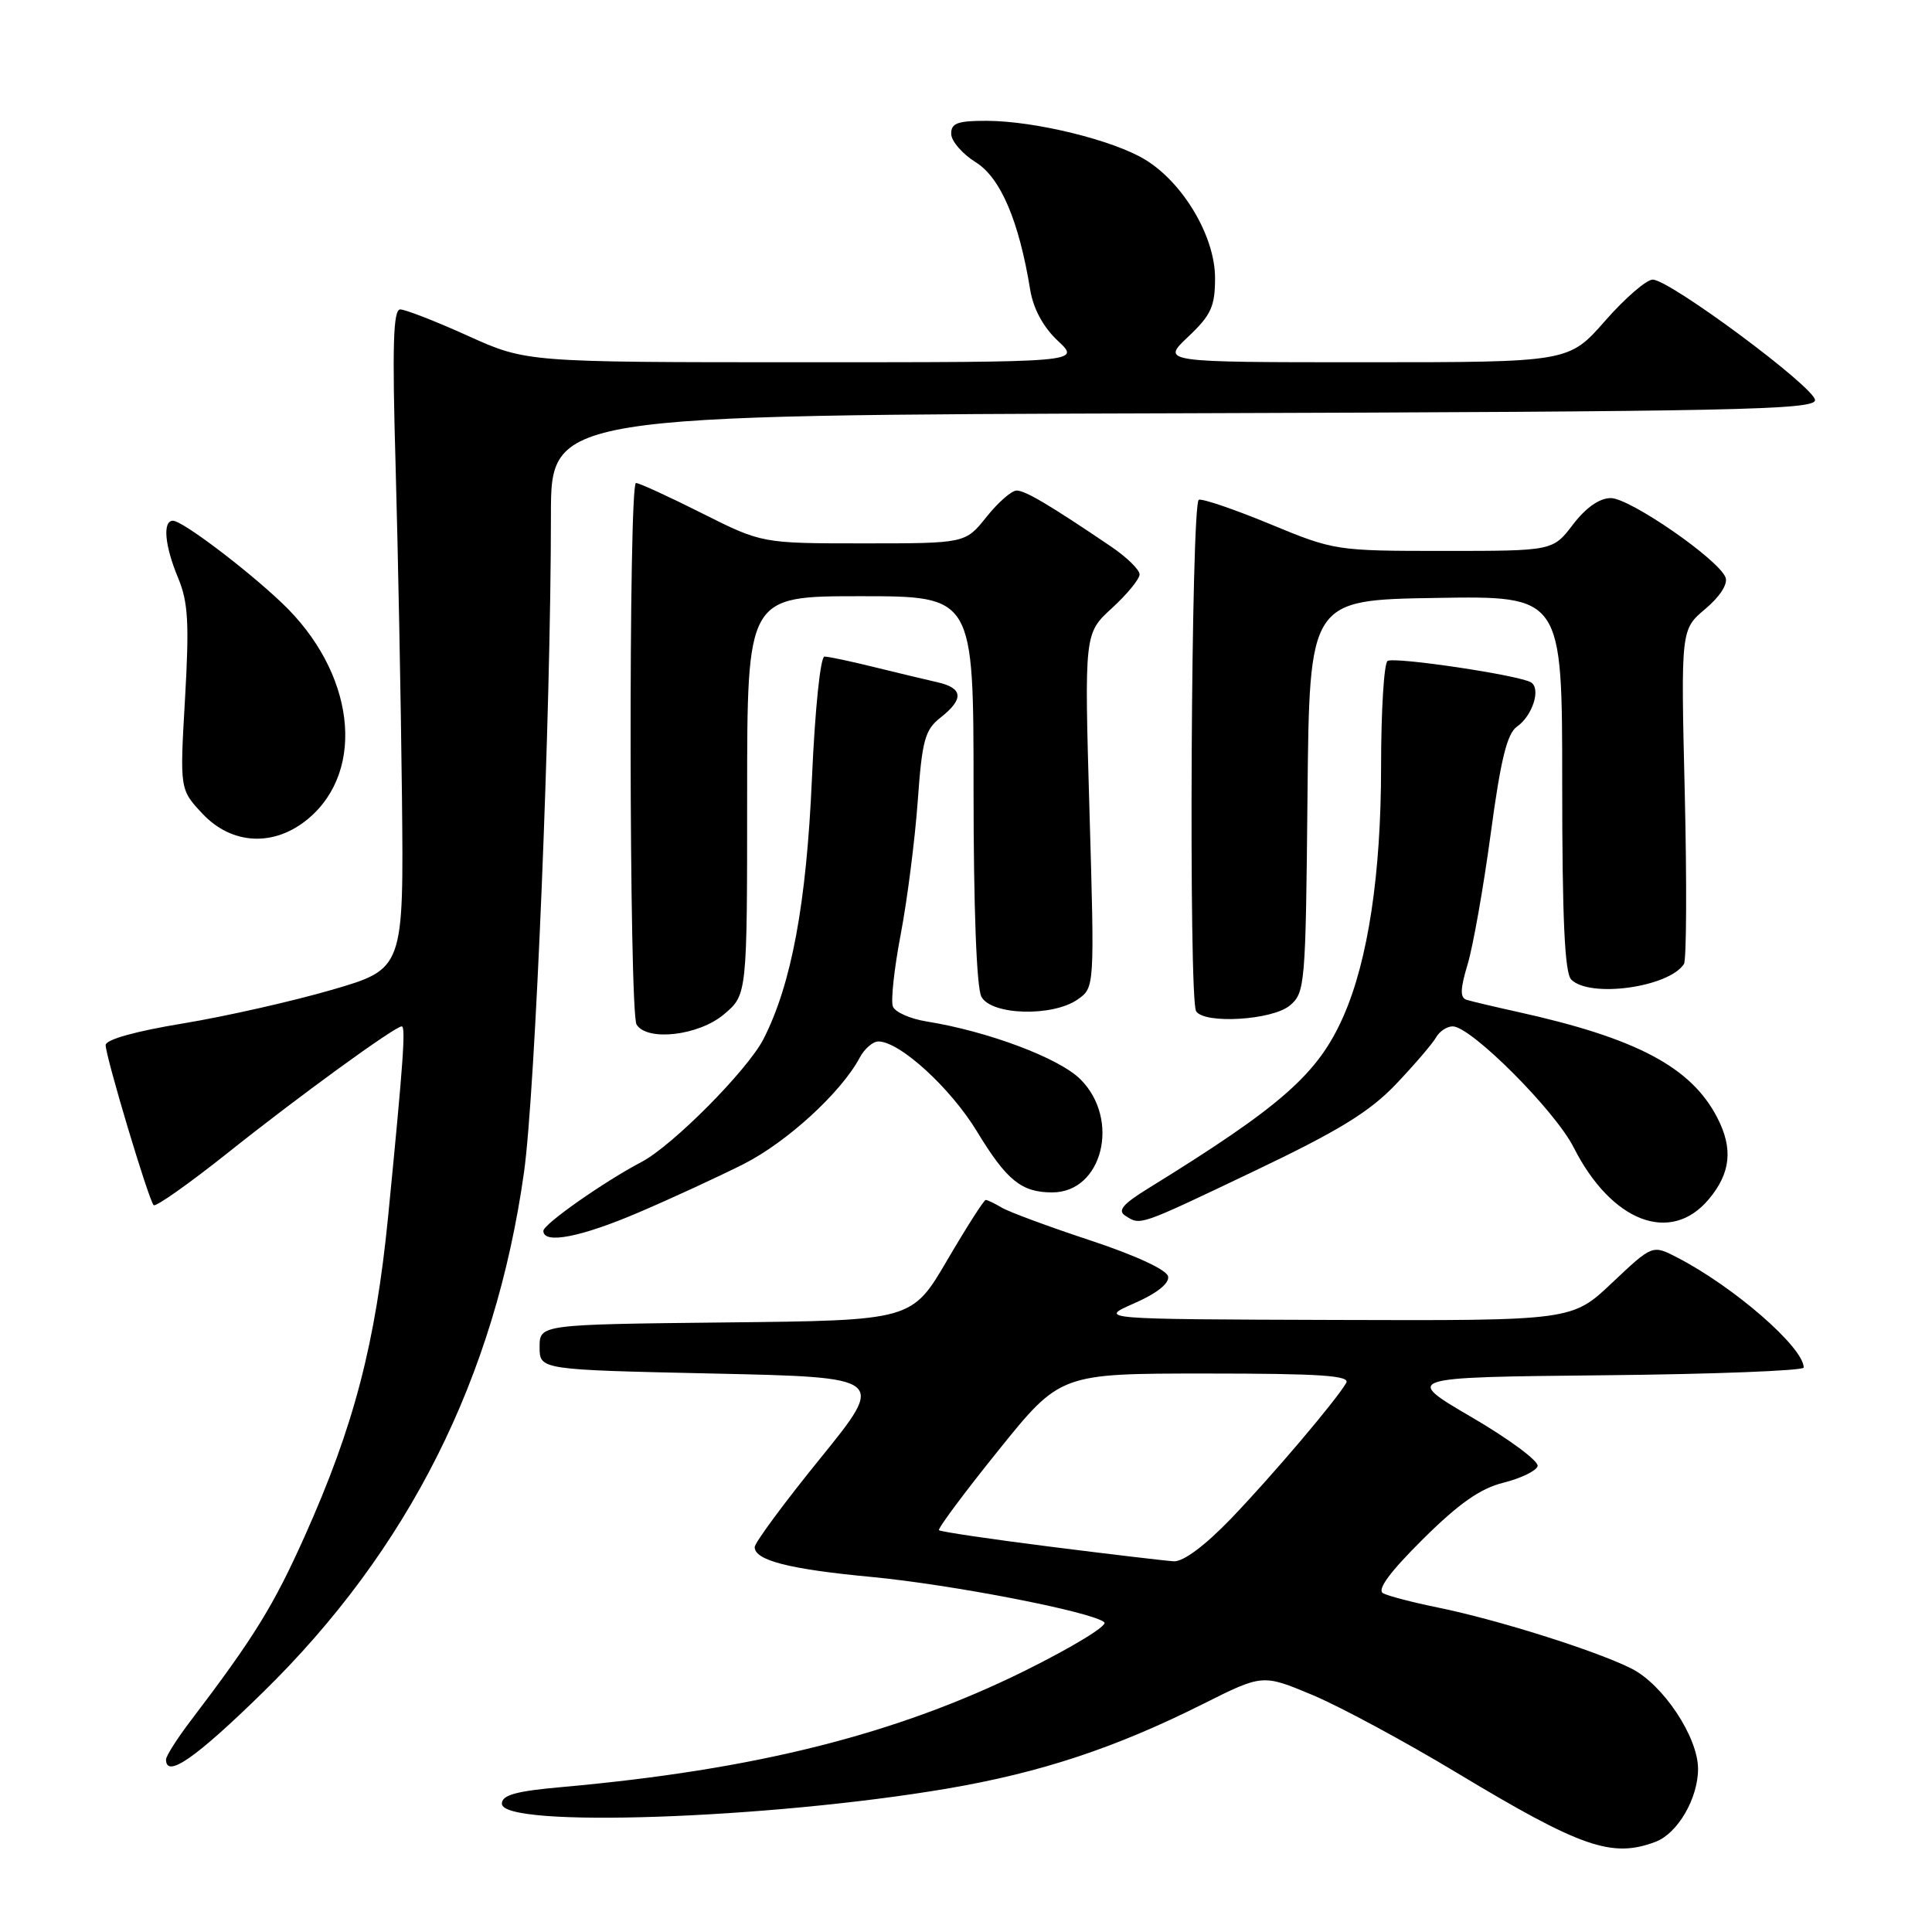 <?xml version="1.0" encoding="UTF-8" standalone="no"?>
<!DOCTYPE svg PUBLIC "-//W3C//DTD SVG 1.1//EN" "http://www.w3.org/Graphics/SVG/1.1/DTD/svg11.dtd" >
<svg xmlns="http://www.w3.org/2000/svg" xmlns:xlink="http://www.w3.org/1999/xlink" version="1.1" viewBox="0 0 256 256">
 <g >
 <path fill="currentColor"
d=" M 219.39 244.04 C 222.30 242.93 225.00 238.30 225.00 234.39 C 225.00 230.18 220.40 223.25 216.21 221.11 C 211.57 218.76 198.42 214.61 190.50 213.00 C 187.20 212.33 183.94 211.48 183.26 211.11 C 182.43 210.65 184.17 208.29 188.53 203.96 C 193.30 199.23 196.15 197.22 199.20 196.47 C 201.48 195.90 203.53 194.92 203.74 194.28 C 203.95 193.64 200.04 190.73 195.04 187.81 C 185.96 182.50 185.96 182.50 212.48 182.23 C 227.07 182.09 239.00 181.62 239.00 181.21 C 239.00 178.55 229.77 170.51 222.23 166.62 C 218.96 164.93 218.96 164.93 213.63 169.96 C 208.31 175.00 208.31 175.00 176.90 174.90 C 145.50 174.80 145.50 174.80 150.28 172.70 C 153.28 171.39 154.96 170.05 154.78 169.14 C 154.61 168.26 150.49 166.35 144.50 164.37 C 139.00 162.55 133.72 160.60 132.76 160.03 C 131.81 159.46 130.84 159.00 130.61 159.00 C 130.38 159.00 128.08 162.59 125.51 166.98 C 120.83 174.97 120.83 174.97 96.17 175.23 C 71.50 175.50 71.50 175.50 71.50 178.50 C 71.50 181.50 71.50 181.50 94.45 182.00 C 117.39 182.50 117.39 182.50 108.70 193.23 C 103.91 199.13 100.00 204.43 100.00 205.00 C 100.00 206.75 104.53 207.92 115.34 208.94 C 126.15 209.96 144.91 213.61 146.33 214.97 C 146.79 215.41 142.06 218.28 135.83 221.37 C 118.75 229.82 100.10 234.50 74.50 236.79 C 68.37 237.33 66.50 237.85 66.50 239.00 C 66.50 242.24 101.80 241.03 125.55 236.99 C 137.94 234.87 147.74 231.63 159.40 225.79 C 167.30 221.83 167.30 221.83 173.90 224.59 C 177.53 226.11 186.12 230.74 193.00 234.88 C 209.52 244.83 213.60 246.24 219.39 244.04 Z  M 34.83 224.25 C 54.14 205.36 65.60 182.55 69.43 155.36 C 70.93 144.70 73.00 94.35 73.00 68.26 C 73.00 55.01 73.00 55.01 156.75 54.76 C 229.79 54.53 240.50 54.31 240.50 53.02 C 240.50 51.35 221.31 37.10 219.00 37.05 C 218.18 37.04 215.33 39.49 212.69 42.51 C 207.87 48.00 207.87 48.00 180.87 48.00 C 153.86 48.00 153.86 48.00 157.43 44.63 C 160.48 41.75 161.00 40.62 161.00 36.83 C 161.00 31.38 156.84 24.30 151.80 21.19 C 147.61 18.60 137.19 16.03 130.75 16.01 C 126.87 16.00 126.01 16.32 126.04 17.75 C 126.06 18.71 127.52 20.40 129.29 21.50 C 132.58 23.55 135.02 29.26 136.51 38.42 C 136.93 40.94 138.24 43.35 140.18 45.17 C 143.21 48.00 143.21 48.00 106.48 48.00 C 69.75 48.00 69.75 48.00 62.00 44.50 C 57.74 42.57 53.70 41.00 53.03 41.00 C 52.10 41.00 51.96 45.82 52.42 61.75 C 52.74 73.16 53.12 92.82 53.26 105.44 C 53.50 128.38 53.50 128.38 44.00 131.15 C 38.77 132.67 29.89 134.68 24.25 135.61 C 17.93 136.65 14.00 137.75 14.00 138.48 C 14.00 140.01 19.70 159.03 20.36 159.69 C 20.63 159.96 25.05 156.84 30.18 152.76 C 39.50 145.32 52.33 136.00 53.23 136.00 C 53.78 136.00 53.44 140.73 51.43 161.17 C 49.77 177.99 46.92 188.94 40.40 203.50 C 36.24 212.79 33.66 216.97 25.25 228.03 C 23.46 230.38 22.00 232.68 22.00 233.15 C 22.00 235.69 25.92 232.97 34.83 224.25 Z  M 84.66 160.64 C 88.97 158.80 95.22 155.91 98.54 154.24 C 104.28 151.33 111.45 144.77 113.92 140.14 C 114.55 138.96 115.66 138.00 116.39 138.00 C 119.21 138.00 125.93 144.13 129.45 149.92 C 133.40 156.42 135.35 158.00 139.43 158.00 C 146.09 158.00 148.49 148.34 143.17 143.02 C 140.36 140.20 130.89 136.65 122.78 135.35 C 120.60 135.00 118.59 134.11 118.31 133.36 C 118.02 132.61 118.49 128.29 119.36 123.75 C 120.22 119.21 121.23 111.32 121.60 106.22 C 122.18 98.07 122.55 96.71 124.63 95.08 C 127.74 92.63 127.62 91.18 124.25 90.41 C 122.74 90.07 118.96 89.16 115.86 88.40 C 112.75 87.63 109.78 87.00 109.25 87.00 C 108.71 87.00 107.99 93.98 107.59 103.07 C 106.86 119.75 104.88 130.40 101.17 137.67 C 99.07 141.78 89.11 151.82 85.00 153.97 C 80.03 156.58 72.00 162.21 72.00 163.10 C 72.00 164.90 76.99 163.93 84.66 160.64 Z  M 166.18 155.18 C 177.42 149.82 181.46 147.34 184.98 143.65 C 187.44 141.06 189.82 138.28 190.28 137.47 C 190.73 136.66 191.73 136.00 192.49 136.00 C 194.91 136.00 206.04 147.14 208.52 152.04 C 213.52 161.91 221.36 164.93 226.41 158.92 C 229.33 155.45 229.67 152.20 227.55 148.10 C 224.08 141.38 216.83 137.55 201.00 134.06 C 197.97 133.39 194.97 132.68 194.33 132.48 C 193.45 132.21 193.48 131.04 194.47 127.77 C 195.19 125.37 196.57 117.58 197.53 110.45 C 198.85 100.65 199.69 97.20 201.01 96.28 C 203.07 94.84 204.21 91.25 202.87 90.42 C 201.33 89.47 184.80 87.00 183.86 87.58 C 183.39 87.88 183.00 94.19 183.00 101.60 C 183.00 115.79 181.28 127.22 178.03 134.62 C 174.67 142.29 169.85 146.54 152.11 157.49 C 148.77 159.55 148.05 160.42 149.11 161.09 C 151.16 162.39 150.74 162.54 166.18 155.18 Z  M 95.92 134.41 C 99.00 131.82 99.00 131.82 99.00 105.41 C 99.00 79.00 99.00 79.00 114.00 79.00 C 129.00 79.00 129.00 79.00 129.00 104.57 C 129.00 120.28 129.40 130.88 130.04 132.07 C 131.35 134.53 139.47 134.76 142.80 132.43 C 145.04 130.86 145.04 130.86 144.36 107.40 C 143.68 83.93 143.68 83.93 147.34 80.58 C 149.35 78.74 151.00 76.72 151.00 76.11 C 151.00 75.49 149.31 73.84 147.25 72.44 C 139.13 66.94 135.86 65.00 134.71 65.00 C 134.04 65.00 132.24 66.58 130.71 68.50 C 127.91 72.00 127.91 72.00 114.44 72.00 C 100.96 72.00 100.96 72.00 93.00 68.00 C 88.62 65.80 84.70 64.00 84.27 64.00 C 83.27 64.00 83.35 134.14 84.35 135.76 C 85.75 138.02 92.58 137.23 95.92 134.41 Z  M 170.89 133.25 C 172.93 131.56 173.01 130.59 173.25 105.50 C 173.50 79.50 173.50 79.50 190.25 79.23 C 207.00 78.95 207.00 78.95 207.00 103.78 C 207.00 121.75 207.33 128.93 208.20 129.80 C 210.67 132.27 221.11 130.83 223.13 127.74 C 223.47 127.21 223.52 117.03 223.24 105.10 C 222.72 83.41 222.72 83.41 225.96 80.69 C 227.90 79.06 228.98 77.38 228.64 76.51 C 227.73 74.13 215.97 66.00 213.44 66.00 C 211.94 66.00 210.14 67.26 208.43 69.50 C 205.76 73.00 205.76 73.00 191.32 73.00 C 177.07 73.00 176.78 72.96 168.33 69.46 C 163.62 67.51 159.35 66.05 158.85 66.22 C 157.83 66.56 157.48 132.36 158.49 133.99 C 159.56 135.72 168.56 135.18 170.89 133.25 Z  M 40.86 108.47 C 48.58 101.97 46.98 89.00 37.33 79.87 C 32.53 75.32 24.15 69.00 22.92 69.00 C 21.52 69.00 21.82 72.32 23.61 76.60 C 24.93 79.78 25.09 82.56 24.52 92.52 C 23.82 104.60 23.82 104.60 26.81 107.80 C 30.72 111.98 36.36 112.25 40.86 108.47 Z  M 139.14 204.94 C 131.24 203.94 124.62 202.96 124.42 202.76 C 124.23 202.56 127.76 197.81 132.28 192.20 C 140.49 182.00 140.49 182.00 159.80 182.00 C 174.98 182.00 178.96 182.27 178.38 183.25 C 176.94 185.69 168.53 195.59 163.09 201.25 C 159.65 204.82 156.79 206.95 155.53 206.88 C 154.41 206.81 147.04 205.94 139.14 204.94 Z "/>
</g>
</svg>